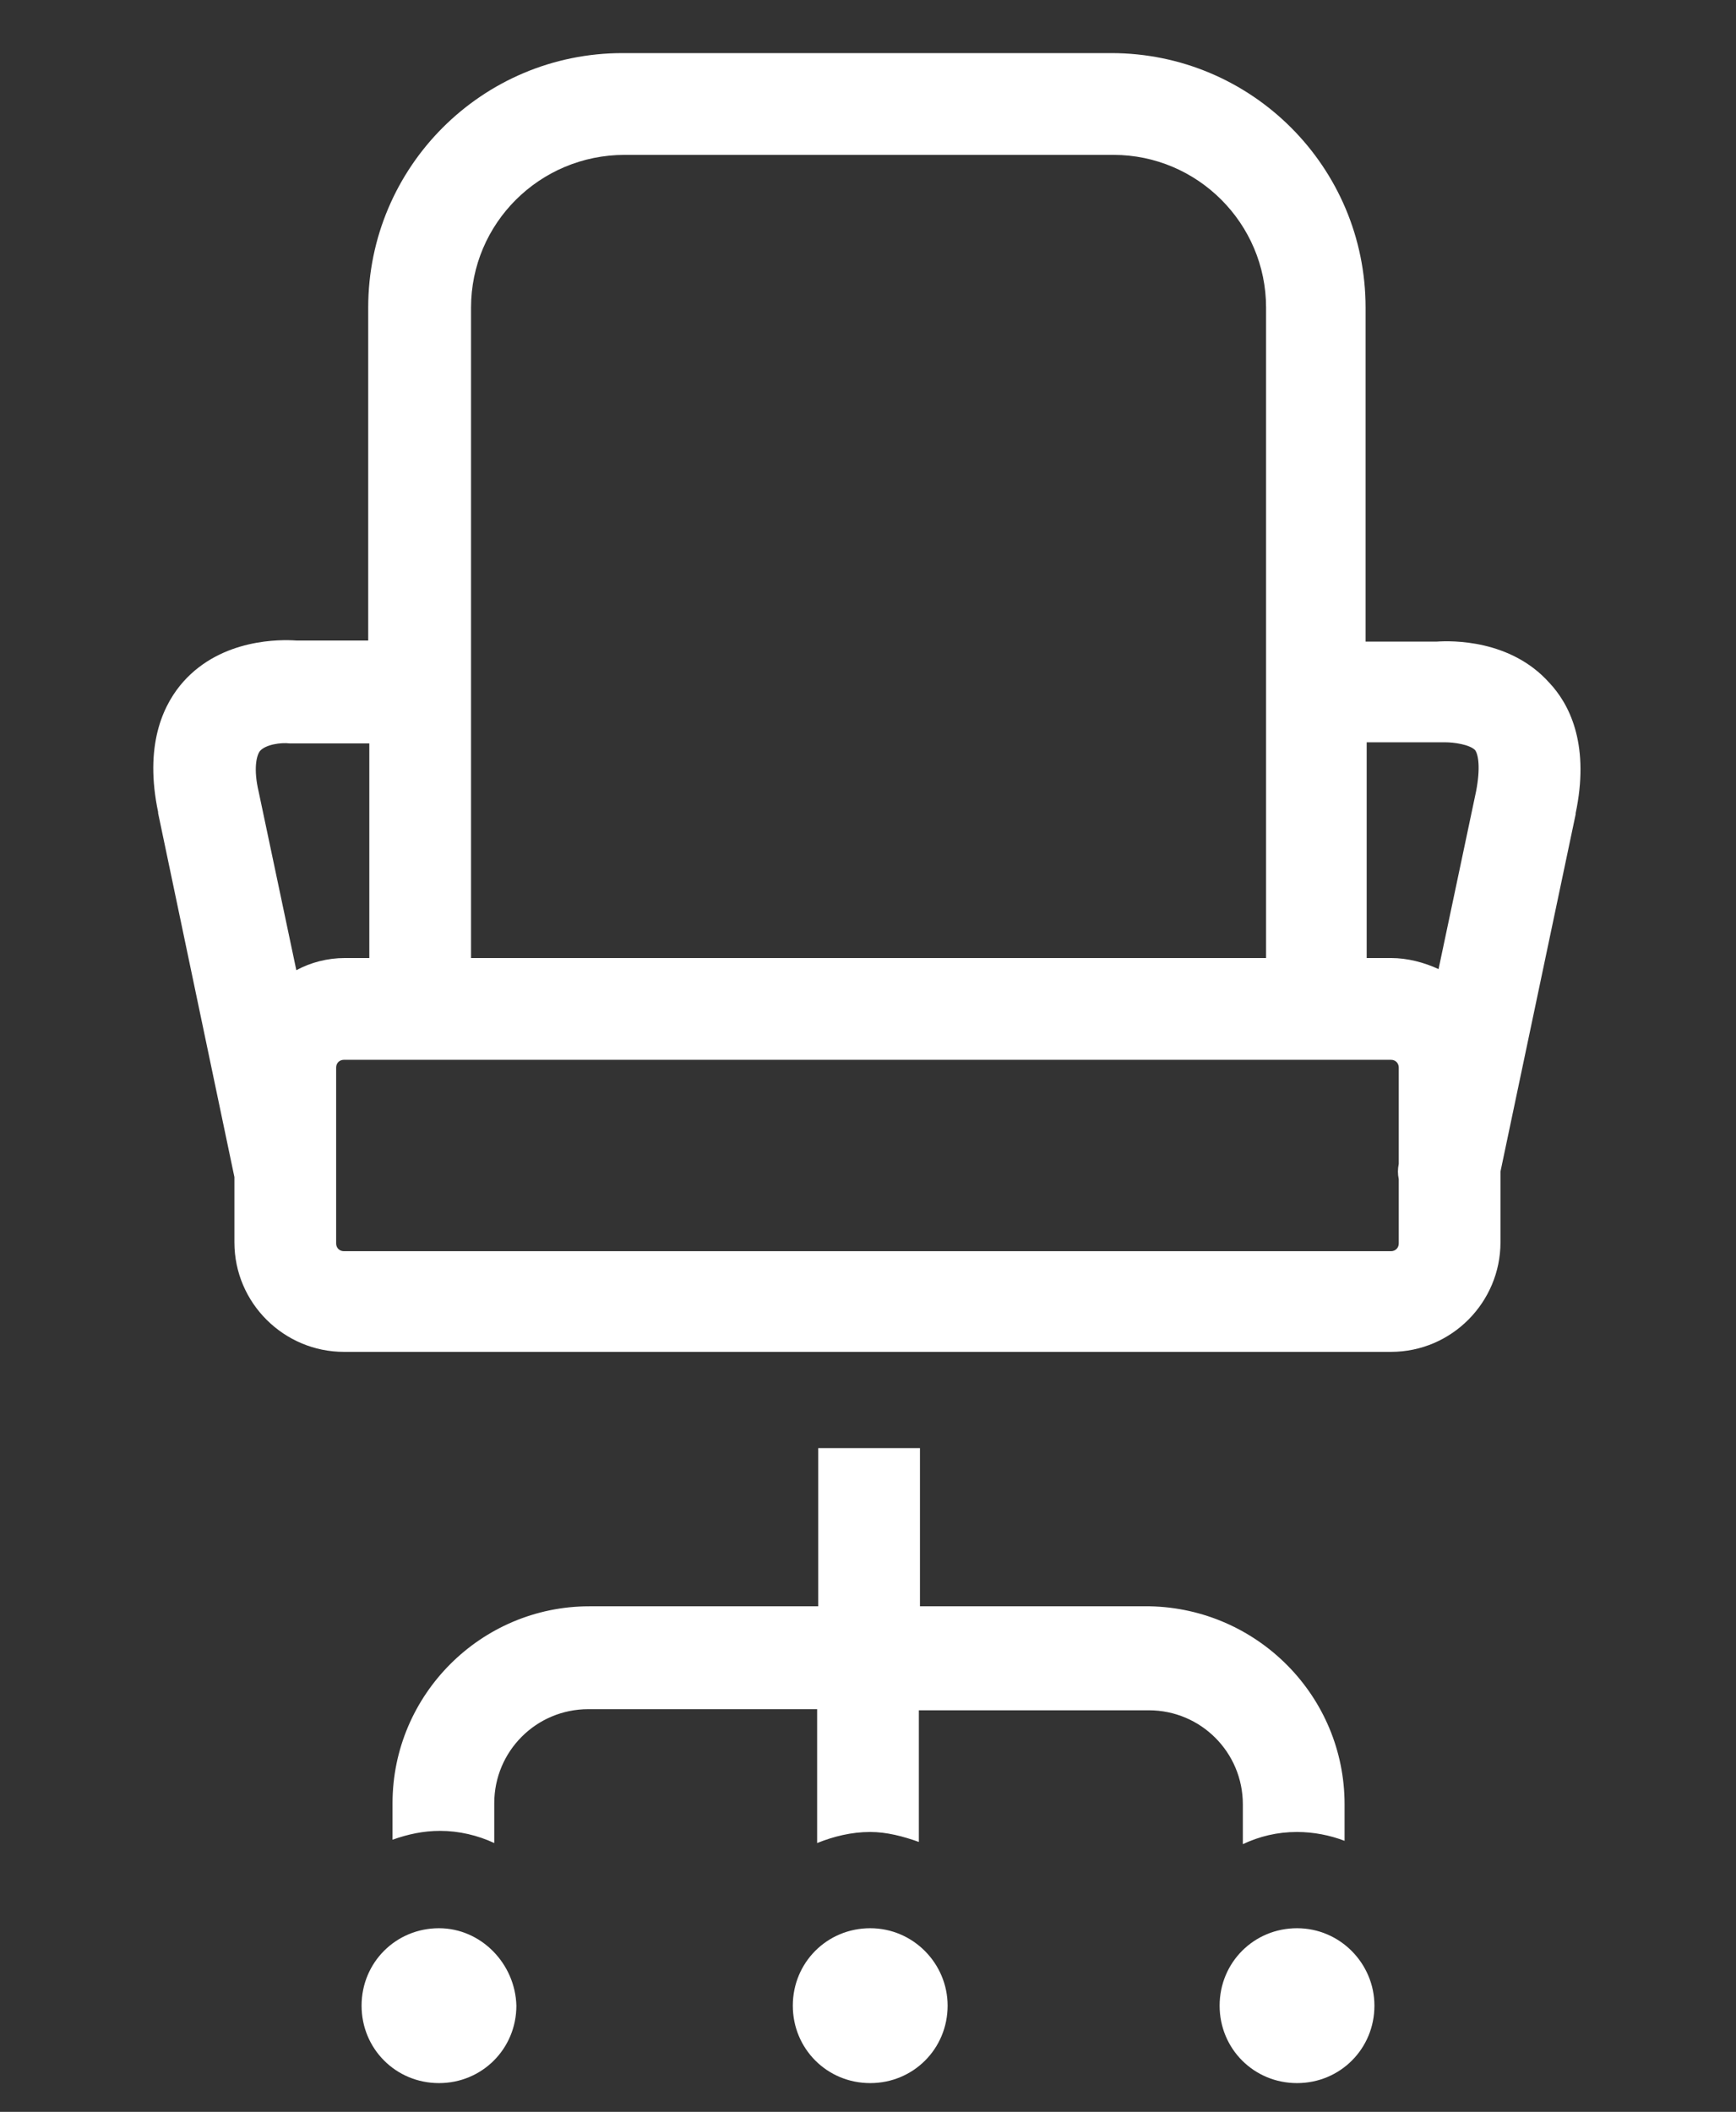<?xml version="1.0" encoding="utf-8"?>
<!-- Generator: Adobe Illustrator 18.1.1, SVG Export Plug-In . SVG Version: 6.00 Build 0)  -->
<!DOCTYPE svg PUBLIC "-//W3C//DTD SVG 1.1//EN" "http://www.w3.org/Graphics/SVG/1.1/DTD/svg11.dtd">
<svg version="1.1" id="Layer_1" xmlns="http://www.w3.org/2000/svg" xmlns:xlink="http://www.w3.org/1999/xlink" x="0px" y="0px"
	 viewBox="170.7 2.1 157 190.9" enable-background="new 170.7 2.1 157 190.9" xml:space="preserve">
<rect x="170.7" y="2.1" width="157" height="190.9" fill="#333333" stroke="none"/>
<path fill="#FFFFFF" d="M292.3,165.2v3.3c-1.3-0.5-2.8-0.8-4.3-0.8c-1.8,0-3.4,0.4-4.9,1.1v-3.6c0-4.7-3.8-8.5-8.5-8.5h-20.8v11.9
	c-1.4-0.5-2.9-0.9-4.4-0.9c-1.7,0-3.3,0.4-4.8,1v-12.1h-20.7c-4.7,0-8.5,3.8-8.5,8.5v3.6c-1.5-0.7-3.2-1.1-4.9-1.1
	c-1.5,0-2.9,0.3-4.3,0.8v-3.3c0-9.8,8-17.8,17.8-17.8h20.7v-14.3h9.2v14.3h20.8C284.4,147.5,292.3,155.4,292.3,165.2z M313.3,75.1
	l-0.1,0.5c0,0,0,0.1,0,0.1c0,0,0,0,0,0l-6.8,32.3v6.4c0,5.4-4.4,9.9-9.9,9.9h-94.7c-5.4,0-9.9-4.4-9.9-9.9v-5.9l-6.9-32.9
	c0,0,0,0,0,0c0,0,0-0.1,0-0.1l-0.1-0.5c0,0,0,0,0,0c-1.1-5.9,0.7-9.4,2.4-11.3c3.5-3.9,8.8-3.8,10.2-3.7h6.5V29.9
	c0-12.7,10.3-23,23-23h44.2c12.7,0,23,10.3,23,23v30.2h6.4c1.4-0.1,6.7-0.2,10.2,3.7C312.6,65.7,314.4,69.2,313.3,75.1
	C313.3,75.1,313.3,75.1,313.3,75.1z M294.3,69.3v19.4h2.2c1.5,0,3,0.4,4.3,1l3.4-16.1c0.4-2.1,0.2-3.3-0.1-3.7
	c-0.5-0.5-1.9-0.7-2.7-0.7c-0.3,0-0.5,0-0.8,0l0,0H294.3z M213.3,29.9v58.8h71.9V29.9c0-7.6-6.2-13.8-13.8-13.8h-44.2
	C219.5,16.1,213.3,22.3,213.3,29.9z M194.1,73.7l3.4,16.1c1.3-0.7,2.8-1.1,4.4-1.1h2.2V69.3h-6.4l0,0c-0.2,0-0.5,0-0.8,0
	c-0.8-0.1-2.2,0.1-2.7,0.7C193.9,70.4,193.6,71.6,194.1,73.7z M297.2,114.5v-5.8c-0.1-0.5-0.1-0.9,0-1.4v-8.7c0-0.4-0.3-0.7-0.7-0.7
	h-94.7c-0.4,0-0.7,0.3-0.7,0.7v15.9c0,0.4,0.3,0.7,0.7,0.7h94.7C296.9,115.2,297.2,114.9,297.2,114.5z M210.4,176.4
	c-3.9,0-7,3.1-7,7c0,3.9,3.1,7,7,7c3.9,0,7-3.1,7-7C217.3,179.6,214.2,176.4,210.4,176.4z M288,176.4c-3.9,0-7,3.1-7,7
	c0,3.9,3.1,7,7,7c3.9,0,7-3.1,7-7C295,179.6,291.9,176.4,288,176.4z M249.4,176.4c-3.9,0-7,3.1-7,7c0,3.9,3.1,7,7,7c3.9,0,7-3.1,7-7
	C256.4,179.6,253.3,176.4,249.4,176.4z"/>
</svg>
